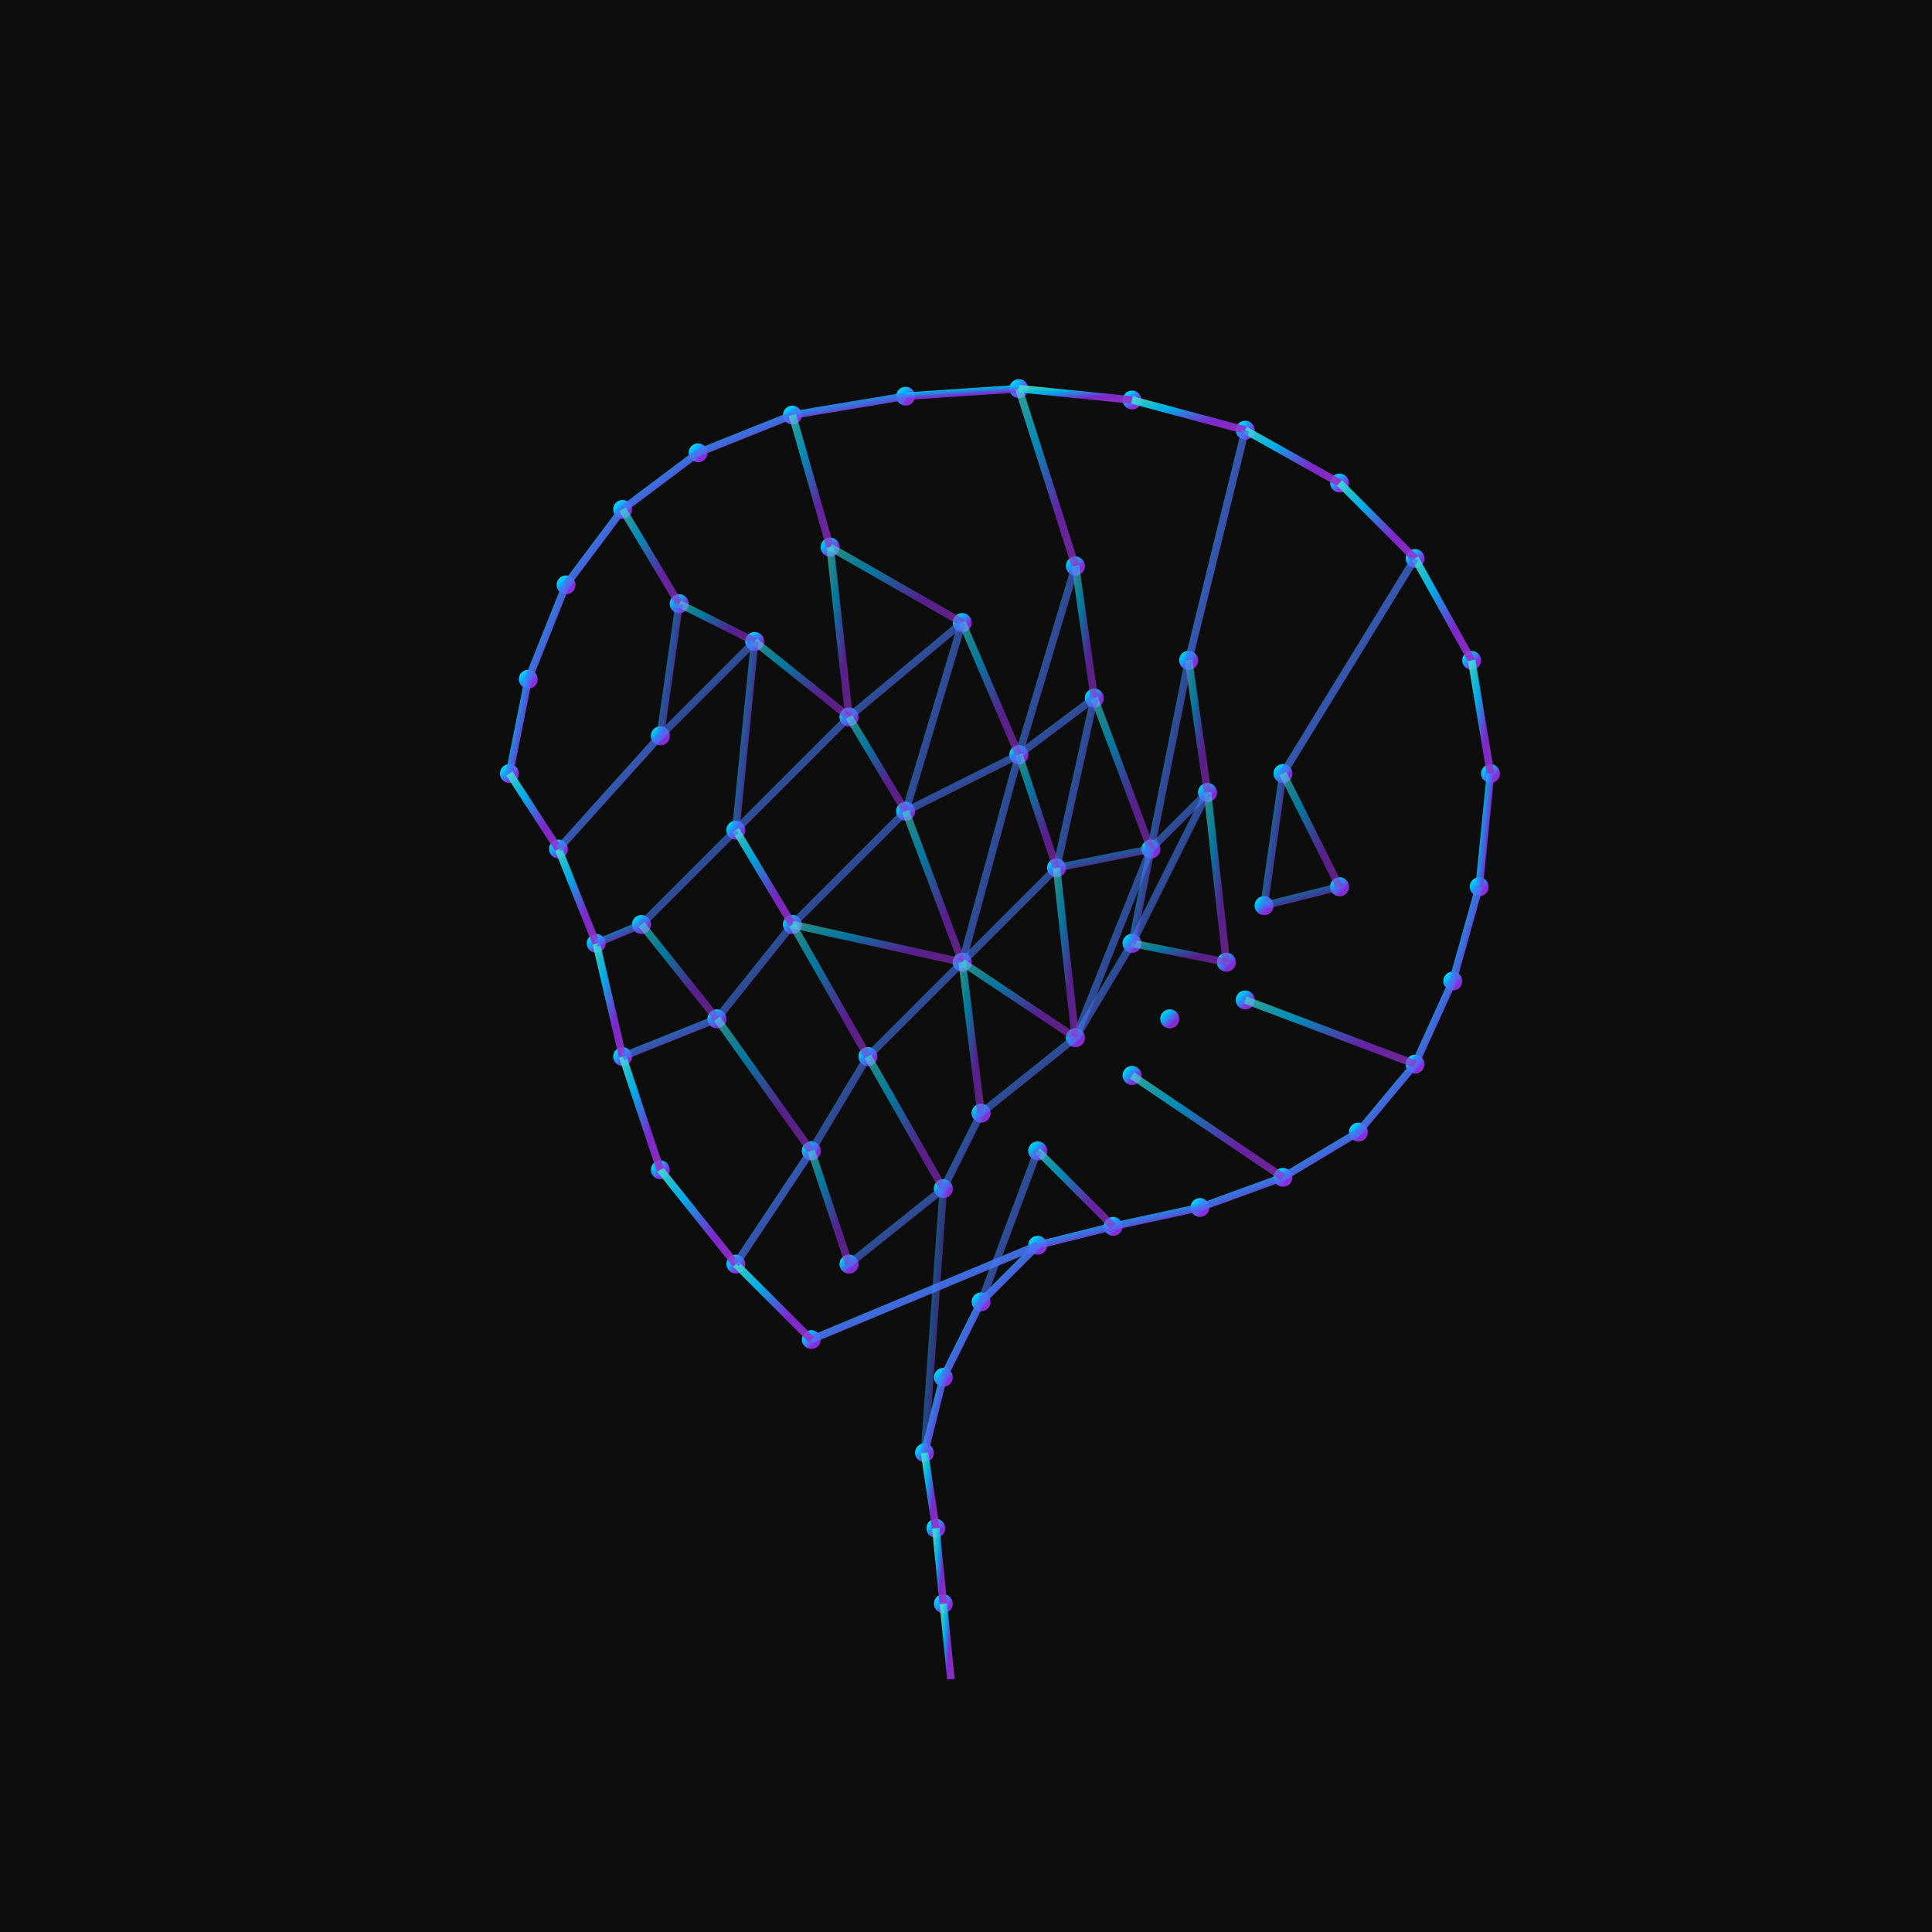 <?xml version="1.0" encoding="UTF-8"?>
<svg width="512" height="512" viewBox="0 0 512 512" xmlns="http://www.w3.org/2000/svg">
  <defs>
    <!-- Turquoise to purple neon gradient -->
    <linearGradient id="netGrad" x1="0%" y1="0%" x2="100%" y2="100%">
      <stop offset="0%" stop-color="#40E0D0" stop-opacity="1" />   <!-- Turquoise -->
      <stop offset="30%" stop-color="#00BFFF" stop-opacity="1" />  <!-- Deep Sky Blue -->
      <stop offset="70%" stop-color="#8A2BE2" stop-opacity="1" />  <!-- Blue Violet -->
      <stop offset="100%" stop-color="#9932CC" stop-opacity="1" /> <!-- Dark Orchid -->
    </linearGradient>
    
    <!-- Subtle neon glow -->
    <filter id="subtleGlow" x="-25%" y="-25%" width="150%" height="150%">
      <feGaussianBlur stdDeviation="1.2" result="glow"/>
      <feMerge> 
        <feMergeNode in="glow"/>
        <feMergeNode in="SourceGraphic"/>
      </feMerge>
    </filter>
  </defs>
  
  <!-- Dark background only -->
  <rect width="512" height="512" fill="#0D0D0D"/>
  
  <!-- Enhanced brain-shaped network -->
  <g filter="url(#subtleGlow)">
    
    <!-- Enhanced brain outline vertices (more anatomically accurate) -->
    <!-- Frontal lobe (more pronounced) -->
    <circle cx="135" cy="205" r="2.5" fill="url(#netGrad)"/>
    <circle cx="140" cy="180" r="2.5" fill="url(#netGrad)"/>
    <circle cx="150" cy="155" r="2.5" fill="url(#netGrad)"/>
    <circle cx="165" cy="135" r="2.5" fill="url(#netGrad)"/>
    <circle cx="185" cy="120" r="2.5" fill="url(#netGrad)"/>
    <circle cx="210" cy="110" r="2.5" fill="url(#netGrad)"/>
    
    <!-- Top dome (more rounded) -->
    <circle cx="240" cy="105" r="2.5" fill="url(#netGrad)"/>
    <circle cx="270" cy="103" r="2.5" fill="url(#netGrad)"/>
    <circle cx="300" cy="106" r="2.5" fill="url(#netGrad)"/>
    <circle cx="330" cy="114" r="2.5" fill="url(#netGrad)"/>
    <circle cx="355" cy="128" r="2.5" fill="url(#netGrad)"/>
    
    <!-- Back of brain (more realistic curve) -->
    <circle cx="375" cy="148" r="2.5" fill="url(#netGrad)"/>
    <circle cx="390" cy="175" r="2.5" fill="url(#netGrad)"/>
    <circle cx="395" cy="205" r="2.5" fill="url(#netGrad)"/>
    <circle cx="392" cy="235" r="2.5" fill="url(#netGrad)"/>
    <circle cx="385" cy="260" r="2.5" fill="url(#netGrad)"/>
    <circle cx="375" cy="282" r="2.5" fill="url(#netGrad)"/>
    <circle cx="360" cy="300" r="2.5" fill="url(#netGrad)"/>
    <circle cx="340" cy="312" r="2.5" fill="url(#netGrad)"/>
    <circle cx="318" cy="320" r="2.5" fill="url(#netGrad)"/>
    <circle cx="295" cy="325" r="2.5" fill="url(#netGrad)"/>
    
    <!-- Extended brain stem -->
    <circle cx="275" cy="330" r="2.5" fill="url(#netGrad)"/>
    <circle cx="260" cy="345" r="2.5" fill="url(#netGrad)"/>
    <circle cx="250" cy="365" r="2.5" fill="url(#netGrad)"/>
    <circle cx="245" cy="385" r="2.5" fill="url(#netGrad)"/>
    <circle cx="248" cy="405" r="2.5" fill="url(#netGrad)"/>
    <circle cx="250" cy="425" r="2.5" fill="url(#netGrad)"/>  <!-- Extended further -->
    
    <!-- Ventral curve (improved) -->
    <circle cx="215" cy="355" r="2.5" fill="url(#netGrad)"/>
    <circle cx="195" cy="335" r="2.5" fill="url(#netGrad)"/>
    <circle cx="175" cy="310" r="2.5" fill="url(#netGrad)"/>
    <circle cx="165" cy="280" r="2.5" fill="url(#netGrad)"/>
    <circle cx="158" cy="250" r="2.5" fill="url(#netGrad)"/>
    <circle cx="148" cy="225" r="2.5" fill="url(#netGrad)"/>
    
    <!-- Randomly sampled interior vertices (same positions - no major overhaul) -->
    <circle cx="180" cy="160" r="2.5" fill="url(#netGrad)" opacity="0.8"/>
    <circle cx="220" cy="145" r="2.5" fill="url(#netGrad)" opacity="0.8"/>
    <circle cx="285" cy="150" r="2.5" fill="url(#netGrad)" opacity="0.8"/>
    <circle cx="315" cy="175" r="2.5" fill="url(#netGrad)" opacity="0.8"/>
    <circle cx="340" cy="205" r="2.5" fill="url(#netGrad)" opacity="0.8"/>
    <circle cx="355" cy="235" r="2.5" fill="url(#netGrad)" opacity="0.8"/>
    <circle cx="330" cy="265" r="2.5" fill="url(#netGrad)" opacity="0.8"/>
    <circle cx="300" cy="285" r="2.5" fill="url(#netGrad)" opacity="0.8"/>
    <circle cx="275" cy="305" r="2.5" fill="url(#netGrad)" opacity="0.8"/>
    
    <circle cx="200" cy="170" r="2.5" fill="url(#netGrad)" opacity="0.8"/>
    <circle cx="255" cy="165" r="2.5" fill="url(#netGrad)" opacity="0.8"/>
    <circle cx="290" cy="185" r="2.5" fill="url(#netGrad)" opacity="0.8"/>
    <circle cx="320" cy="210" r="2.5" fill="url(#netGrad)" opacity="0.8"/>
    <circle cx="335" cy="240" r="2.5" fill="url(#netGrad)" opacity="0.8"/>
    <circle cx="310" cy="270" r="2.5" fill="url(#netGrad)" opacity="0.8"/>
    
    <circle cx="175" cy="195" r="2.5" fill="url(#netGrad)" opacity="0.8"/>
    <circle cx="225" cy="190" r="2.5" fill="url(#netGrad)" opacity="0.8"/>
    <circle cx="270" cy="200" r="2.5" fill="url(#netGrad)" opacity="0.8"/>
    <circle cx="305" cy="225" r="2.5" fill="url(#netGrad)" opacity="0.8"/>
    <circle cx="325" cy="255" r="2.5" fill="url(#netGrad)" opacity="0.8"/>
    
    <circle cx="195" cy="220" r="2.5" fill="url(#netGrad)" opacity="0.8"/>
    <circle cx="240" cy="215" r="2.5" fill="url(#netGrad)" opacity="0.8"/>
    <circle cx="280" cy="230" r="2.5" fill="url(#netGrad)" opacity="0.8"/>
    <circle cx="300" cy="250" r="2.5" fill="url(#netGrad)" opacity="0.8"/>
    
    <circle cx="170" cy="245" r="2.5" fill="url(#netGrad)" opacity="0.8"/>
    <circle cx="210" cy="245" r="2.5" fill="url(#netGrad)" opacity="0.8"/>
    <circle cx="255" cy="255" r="2.5" fill="url(#netGrad)" opacity="0.8"/>
    <circle cx="285" cy="275" r="2.5" fill="url(#netGrad)" opacity="0.8"/>
    
    <circle cx="190" cy="270" r="2.5" fill="url(#netGrad)" opacity="0.8"/>
    <circle cx="230" cy="280" r="2.5" fill="url(#netGrad)" opacity="0.8"/>
    <circle cx="260" cy="295" r="2.5" fill="url(#netGrad)" opacity="0.8"/>
    
    <circle cx="215" cy="305" r="2.5" fill="url(#netGrad)" opacity="0.8"/>
    <circle cx="250" cy="315" r="2.5" fill="url(#netGrad)" opacity="0.8"/>
    <circle cx="225" cy="335" r="2.5" fill="url(#netGrad)" opacity="0.8"/>
    
    <!-- Enhanced brain outline (connected convex hull with better brain shape) -->
    <line x1="135" y1="205" x2="140" y2="180" stroke="url(#netGrad)" stroke-width="2" opacity="0.9"/>
    <line x1="140" y1="180" x2="150" y2="155" stroke="url(#netGrad)" stroke-width="2" opacity="0.9"/>
    <line x1="150" y1="155" x2="165" y2="135" stroke="url(#netGrad)" stroke-width="2" opacity="0.9"/>
    <line x1="165" y1="135" x2="185" y2="120" stroke="url(#netGrad)" stroke-width="2" opacity="0.9"/>
    <line x1="185" y1="120" x2="210" y2="110" stroke="url(#netGrad)" stroke-width="2" opacity="0.9"/>
    <line x1="210" y1="110" x2="240" y2="105" stroke="url(#netGrad)" stroke-width="2" opacity="0.9"/>
    <line x1="240" y1="105" x2="270" y2="103" stroke="url(#netGrad)" stroke-width="2" opacity="0.9"/>
    <line x1="270" y1="103" x2="300" y2="106" stroke="url(#netGrad)" stroke-width="2" opacity="0.9"/>
    <line x1="300" y1="106" x2="330" y2="114" stroke="url(#netGrad)" stroke-width="2" opacity="0.9"/>
    <line x1="330" y1="114" x2="355" y2="128" stroke="url(#netGrad)" stroke-width="2" opacity="0.9"/>
    <line x1="355" y1="128" x2="375" y2="148" stroke="url(#netGrad)" stroke-width="2" opacity="0.9"/>
    <line x1="375" y1="148" x2="390" y2="175" stroke="url(#netGrad)" stroke-width="2" opacity="0.9"/>
    <line x1="390" y1="175" x2="395" y2="205" stroke="url(#netGrad)" stroke-width="2" opacity="0.9"/>
    <line x1="395" y1="205" x2="392" y2="235" stroke="url(#netGrad)" stroke-width="2" opacity="0.9"/>
    <line x1="392" y1="235" x2="385" y2="260" stroke="url(#netGrad)" stroke-width="2" opacity="0.9"/>
    <line x1="385" y1="260" x2="375" y2="282" stroke="url(#netGrad)" stroke-width="2" opacity="0.9"/>
    <line x1="375" y1="282" x2="360" y2="300" stroke="url(#netGrad)" stroke-width="2" opacity="0.9"/>
    <line x1="360" y1="300" x2="340" y2="312" stroke="url(#netGrad)" stroke-width="2" opacity="0.9"/>
    <line x1="340" y1="312" x2="318" y2="320" stroke="url(#netGrad)" stroke-width="2" opacity="0.9"/>
    <line x1="318" y1="320" x2="295" y2="325" stroke="url(#netGrad)" stroke-width="2" opacity="0.9"/>
    <line x1="295" y1="325" x2="275" y2="330" stroke="url(#netGrad)" stroke-width="2" opacity="0.9"/>
    
    <!-- Extended brain stem -->
    <line x1="275" y1="330" x2="260" y2="345" stroke="url(#netGrad)" stroke-width="2" opacity="0.9"/>
    <line x1="260" y1="345" x2="250" y2="365" stroke="url(#netGrad)" stroke-width="2" opacity="0.9"/>
    <line x1="250" y1="365" x2="245" y2="385" stroke="url(#netGrad)" stroke-width="2" opacity="0.9"/>
    <line x1="245" y1="385" x2="248" y2="405" stroke="url(#netGrad)" stroke-width="2" opacity="0.9"/>
    <line x1="248" y1="405" x2="250" y2="425" stroke="url(#netGrad)" stroke-width="2" opacity="0.9"/>
    <line x1="250" y1="425" x2="252" y2="445" stroke="url(#netGrad)" stroke-width="2" opacity="0.9"/>  <!-- Extended -->
    
    <!-- Ventral outline -->
    <line x1="275" y1="330" x2="215" y2="355" stroke="url(#netGrad)" stroke-width="2" opacity="0.9"/>
    <line x1="215" y1="355" x2="195" y2="335" stroke="url(#netGrad)" stroke-width="2" opacity="0.9"/>
    <line x1="195" y1="335" x2="175" y2="310" stroke="url(#netGrad)" stroke-width="2" opacity="0.9"/>
    <line x1="175" y1="310" x2="165" y2="280" stroke="url(#netGrad)" stroke-width="2" opacity="0.9"/>
    <line x1="165" y1="280" x2="158" y2="250" stroke="url(#netGrad)" stroke-width="2" opacity="0.9"/>
    <line x1="158" y1="250" x2="148" y2="225" stroke="url(#netGrad)" stroke-width="2" opacity="0.9"/>
    <line x1="148" y1="225" x2="135" y2="205" stroke="url(#netGrad)" stroke-width="2" opacity="0.9"/>
    
    <!-- Interior vertices (same sparse random selection) -->
    <circle cx="180" cy="160" r="2.5" fill="url(#netGrad)" opacity="0.8"/>
    <circle cx="220" cy="145" r="2.5" fill="url(#netGrad)" opacity="0.8"/>
    <circle cx="285" cy="150" r="2.5" fill="url(#netGrad)" opacity="0.8"/>
    <circle cx="315" cy="175" r="2.5" fill="url(#netGrad)" opacity="0.8"/>
    <circle cx="340" cy="205" r="2.5" fill="url(#netGrad)" opacity="0.8"/>
    <circle cx="355" cy="235" r="2.5" fill="url(#netGrad)" opacity="0.8"/>
    <circle cx="330" cy="265" r="2.5" fill="url(#netGrad)" opacity="0.8"/>
    <circle cx="300" cy="285" r="2.5" fill="url(#netGrad)" opacity="0.8"/>
    <circle cx="275" cy="305" r="2.5" fill="url(#netGrad)" opacity="0.8"/>
    
    <circle cx="200" cy="170" r="2.5" fill="url(#netGrad)" opacity="0.8"/>
    <circle cx="255" cy="165" r="2.5" fill="url(#netGrad)" opacity="0.8"/>
    <circle cx="290" cy="185" r="2.5" fill="url(#netGrad)" opacity="0.8"/>
    <circle cx="320" cy="210" r="2.5" fill="url(#netGrad)" opacity="0.8"/>
    <circle cx="335" cy="240" r="2.5" fill="url(#netGrad)" opacity="0.8"/>
    <circle cx="310" cy="270" r="2.5" fill="url(#netGrad)" opacity="0.8"/>
    
    <circle cx="175" cy="195" r="2.5" fill="url(#netGrad)" opacity="0.8"/>
    <circle cx="225" cy="190" r="2.5" fill="url(#netGrad)" opacity="0.8"/>
    <circle cx="270" cy="200" r="2.5" fill="url(#netGrad)" opacity="0.8"/>
    <circle cx="305" cy="225" r="2.5" fill="url(#netGrad)" opacity="0.8"/>
    <circle cx="325" cy="255" r="2.5" fill="url(#netGrad)" opacity="0.8"/>
    
    <circle cx="195" cy="220" r="2.5" fill="url(#netGrad)" opacity="0.8"/>
    <circle cx="240" cy="215" r="2.5" fill="url(#netGrad)" opacity="0.8"/>
    <circle cx="280" cy="230" r="2.5" fill="url(#netGrad)" opacity="0.8"/>
    <circle cx="300" cy="250" r="2.5" fill="url(#netGrad)" opacity="0.8"/>
    
    <circle cx="170" cy="245" r="2.5" fill="url(#netGrad)" opacity="0.8"/>
    <circle cx="210" cy="245" r="2.5" fill="url(#netGrad)" opacity="0.8"/>
    <circle cx="255" cy="255" r="2.5" fill="url(#netGrad)" opacity="0.8"/>
    <circle cx="285" cy="275" r="2.5" fill="url(#netGrad)" opacity="0.8"/>
    
    <circle cx="190" cy="270" r="2.5" fill="url(#netGrad)" opacity="0.8"/>
    <circle cx="230" cy="280" r="2.5" fill="url(#netGrad)" opacity="0.8"/>
    <circle cx="260" cy="295" r="2.5" fill="url(#netGrad)" opacity="0.8"/>
    
    <circle cx="215" cy="305" r="2.5" fill="url(#netGrad)" opacity="0.8"/>
    <circle cx="250" cy="315" r="2.5" fill="url(#netGrad)" opacity="0.8"/>
    <circle cx="225" cy="335" r="2.5" fill="url(#netGrad)" opacity="0.8"/>
    
    <!-- Outline to nearest interior connections -->
    <line x1="165" y1="135" x2="180" y2="160" stroke="url(#netGrad)" stroke-width="2" opacity="0.7"/>
    <line x1="210" y1="110" x2="220" y2="145" stroke="url(#netGrad)" stroke-width="2" opacity="0.7"/>
    <line x1="270" y1="103" x2="285" y2="150" stroke="url(#netGrad)" stroke-width="2" opacity="0.7"/>
    <line x1="330" y1="114" x2="315" y2="175" stroke="url(#netGrad)" stroke-width="2" opacity="0.7"/>
    <line x1="375" y1="148" x2="340" y2="205" stroke="url(#netGrad)" stroke-width="2" opacity="0.7"/>
    <line x1="392" y1="235" x2="355" y2="235" stroke="url(#netGrad)" stroke-width="2" opacity="0.7"/>
    <line x1="375" y1="282" x2="330" y2="265" stroke="url(#netGrad)" stroke-width="2" opacity="0.7"/>
    <line x1="340" y1="312" x2="300" y2="285" stroke="url(#netGrad)" stroke-width="2" opacity="0.7"/>
    <line x1="295" y1="325" x2="275" y2="305" stroke="url(#netGrad)" stroke-width="2" opacity="0.7"/>
    <line x1="195" y1="335" x2="215" y2="305" stroke="url(#netGrad)" stroke-width="2" opacity="0.7"/>
    <line x1="165" y1="280" x2="190" y2="270" stroke="url(#netGrad)" stroke-width="2" opacity="0.7"/>
    <line x1="158" y1="250" x2="170" y2="245" stroke="url(#netGrad)" stroke-width="2" opacity="0.7"/>
    <line x1="148" y1="225" x2="175" y2="195" stroke="url(#netGrad)" stroke-width="2" opacity="0.7"/>
    
    <!-- Interior triangular connections (nearest neighbors only) -->
    <!-- First layer triangles -->
    <line x1="180" y1="160" x2="200" y2="170" stroke="url(#netGrad)" stroke-width="2" opacity="0.6"/>
    <line x1="200" y1="170" x2="175" y2="195" stroke="url(#netGrad)" stroke-width="2" opacity="0.6"/>
    <line x1="175" y1="195" x2="180" y2="160" stroke="url(#netGrad)" stroke-width="2" opacity="0.6"/>
    
    <line x1="220" y1="145" x2="255" y2="165" stroke="url(#netGrad)" stroke-width="2" opacity="0.6"/>
    <line x1="255" y1="165" x2="225" y2="190" stroke="url(#netGrad)" stroke-width="2" opacity="0.6"/>
    <line x1="225" y1="190" x2="220" y2="145" stroke="url(#netGrad)" stroke-width="2" opacity="0.6"/>
    
    <line x1="285" y1="150" x2="290" y2="185" stroke="url(#netGrad)" stroke-width="2" opacity="0.6"/>
    <line x1="290" y1="185" x2="270" y2="200" stroke="url(#netGrad)" stroke-width="2" opacity="0.6"/>
    <line x1="270" y1="200" x2="285" y2="150" stroke="url(#netGrad)" stroke-width="2" opacity="0.6"/>
    
    <line x1="315" y1="175" x2="320" y2="210" stroke="url(#netGrad)" stroke-width="2" opacity="0.6"/>
    <line x1="320" y1="210" x2="305" y2="225" stroke="url(#netGrad)" stroke-width="2" opacity="0.6"/>
    <line x1="305" y1="225" x2="315" y2="175" stroke="url(#netGrad)" stroke-width="2" opacity="0.6"/>
    
    <line x1="340" y1="205" x2="335" y2="240" stroke="url(#netGrad)" stroke-width="2" opacity="0.6"/>
    <line x1="335" y1="240" x2="355" y2="235" stroke="url(#netGrad)" stroke-width="2" opacity="0.6"/>
    <line x1="355" y1="235" x2="340" y2="205" stroke="url(#netGrad)" stroke-width="2" opacity="0.6"/>
    
    <!-- Second layer triangles -->
    <line x1="200" y1="170" x2="225" y2="190" stroke="url(#netGrad)" stroke-width="2" opacity="0.6"/>
    <line x1="225" y1="190" x2="195" y2="220" stroke="url(#netGrad)" stroke-width="2" opacity="0.6"/>
    <line x1="195" y1="220" x2="200" y2="170" stroke="url(#netGrad)" stroke-width="2" opacity="0.6"/>
    
    <line x1="255" y1="165" x2="270" y2="200" stroke="url(#netGrad)" stroke-width="2" opacity="0.6"/>
    <line x1="270" y1="200" x2="240" y2="215" stroke="url(#netGrad)" stroke-width="2" opacity="0.6"/>
    <line x1="240" y1="215" x2="255" y2="165" stroke="url(#netGrad)" stroke-width="2" opacity="0.6"/>
    
    <line x1="290" y1="185" x2="305" y2="225" stroke="url(#netGrad)" stroke-width="2" opacity="0.6"/>
    <line x1="305" y1="225" x2="280" y2="230" stroke="url(#netGrad)" stroke-width="2" opacity="0.6"/>
    <line x1="280" y1="230" x2="290" y2="185" stroke="url(#netGrad)" stroke-width="2" opacity="0.6"/>
    
    <line x1="320" y1="210" x2="325" y2="255" stroke="url(#netGrad)" stroke-width="2" opacity="0.6"/>
    <line x1="325" y1="255" x2="300" y2="250" stroke="url(#netGrad)" stroke-width="2" opacity="0.6"/>
    <line x1="300" y1="250" x2="320" y2="210" stroke="url(#netGrad)" stroke-width="2" opacity="0.6"/>
    
    <!-- Third layer triangles -->
    <line x1="225" y1="190" x2="240" y2="215" stroke="url(#netGrad)" stroke-width="2" opacity="0.6"/>
    <line x1="240" y1="215" x2="210" y2="245" stroke="url(#netGrad)" stroke-width="2" opacity="0.6"/>
    <line x1="210" y1="245" x2="195" y2="220" stroke="url(#netGrad)" stroke-width="2" opacity="0.6"/>
    
    <line x1="270" y1="200" x2="280" y2="230" stroke="url(#netGrad)" stroke-width="2" opacity="0.6"/>
    <line x1="280" y1="230" x2="255" y2="255" stroke="url(#netGrad)" stroke-width="2" opacity="0.6"/>
    <line x1="255" y1="255" x2="270" y2="200" stroke="url(#netGrad)" stroke-width="2" opacity="0.6"/>
    
    <line x1="305" y1="225" x2="300" y2="250" stroke="url(#netGrad)" stroke-width="2" opacity="0.6"/>
    <line x1="300" y1="250" x2="285" y2="275" stroke="url(#netGrad)" stroke-width="2" opacity="0.6"/>
    <line x1="285" y1="275" x2="305" y2="225" stroke="url(#netGrad)" stroke-width="2" opacity="0.6"/>
    
    <!-- Lower triangles -->
    <line x1="195" y1="220" x2="210" y2="245" stroke="url(#netGrad)" stroke-width="2" opacity="0.6"/>
    <line x1="210" y1="245" x2="170" y2="245" stroke="url(#netGrad)" stroke-width="2" opacity="0.6"/>
    <line x1="170" y1="245" x2="195" y2="220" stroke="url(#netGrad)" stroke-width="2" opacity="0.6"/>
    
    <line x1="240" y1="215" x2="255" y2="255" stroke="url(#netGrad)" stroke-width="2" opacity="0.6"/>
    <line x1="255" y1="255" x2="210" y2="245" stroke="url(#netGrad)" stroke-width="2" opacity="0.6"/>
    
    <line x1="280" y1="230" x2="285" y2="275" stroke="url(#netGrad)" stroke-width="2" opacity="0.6"/>
    <line x1="285" y1="275" x2="255" y2="255" stroke="url(#netGrad)" stroke-width="2" opacity="0.6"/>
    
    <!-- Deep triangles -->
    <line x1="170" y1="245" x2="190" y2="270" stroke="url(#netGrad)" stroke-width="2" opacity="0.6"/>
    <line x1="190" y1="270" x2="210" y2="245" stroke="url(#netGrad)" stroke-width="2" opacity="0.6"/>
    
    <line x1="210" y1="245" x2="230" y2="280" stroke="url(#netGrad)" stroke-width="2" opacity="0.6"/>
    <line x1="230" y1="280" x2="255" y2="255" stroke="url(#netGrad)" stroke-width="2" opacity="0.6"/>
    
    <line x1="255" y1="255" x2="260" y2="295" stroke="url(#netGrad)" stroke-width="2" opacity="0.6"/>
    <line x1="260" y1="295" x2="285" y2="275" stroke="url(#netGrad)" stroke-width="2" opacity="0.6"/>
    
    <!-- Deeper triangles -->
    <line x1="190" y1="270" x2="215" y2="305" stroke="url(#netGrad)" stroke-width="2" opacity="0.6"/>
    <line x1="215" y1="305" x2="230" y2="280" stroke="url(#netGrad)" stroke-width="2" opacity="0.6"/>
    
    <line x1="230" y1="280" x2="250" y2="315" stroke="url(#netGrad)" stroke-width="2" opacity="0.6"/>
    <line x1="250" y1="315" x2="260" y2="295" stroke="url(#netGrad)" stroke-width="2" opacity="0.6"/>
    
    <line x1="215" y1="305" x2="225" y2="335" stroke="url(#netGrad)" stroke-width="2" opacity="0.6"/>
    <line x1="225" y1="335" x2="250" y2="315" stroke="url(#netGrad)" stroke-width="2" opacity="0.6"/>
    
    <!-- Brain stem to interior connections (new - subtle) -->
    <line x1="275" y1="305" x2="260" y2="345" stroke="url(#netGrad)" stroke-width="2" opacity="0.6"/>
    <line x1="250" y1="315" x2="245" y2="385" stroke="url(#netGrad)" stroke-width="2" opacity="0.5"/>
    
  </g>
</svg>

